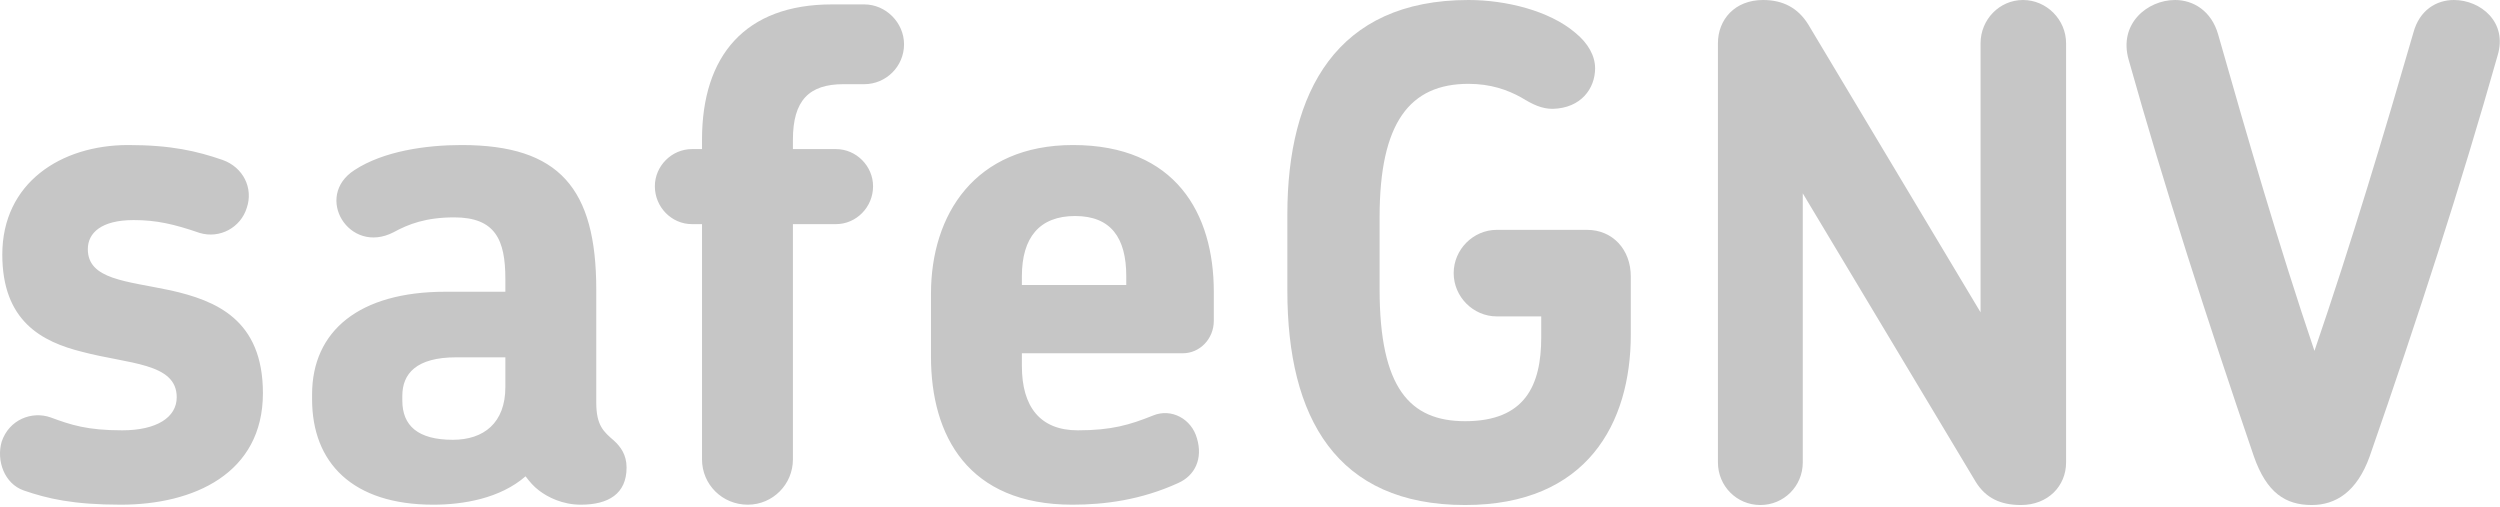 <?xml version="1.0" encoding="UTF-8" standalone="no"?>
<svg width="138px" height="28px" viewBox="0 0 138 28" version="1.1" xmlns="http://www.w3.org/2000/svg" xmlns:xlink="http://www.w3.org/1999/xlink">
    <!-- Generator: Sketch 3.6.1 (26313) - http://www.bohemiancoding.com/sketch -->
    <title>city72logo-mobile</title>
    <desc>Created with Sketch.</desc>
    <defs></defs>
    <g id="Page-1" stroke="none" stroke-width="1" fill="none" fill-rule="evenodd">
        <g id="city72logo-mobile" fill="#C6C6C6">
            <g id="Group">
                <path d="M14.513,21.702 C14.513,17.634 11.911,16.589 9.421,16.029 C6.967,15.507 4.848,15.432 4.848,13.753 C4.848,12.857 5.592,12.148 7.376,12.148 C8.64,12.148 9.607,12.372 11.019,12.857 C12.134,13.193 13.287,12.559 13.621,11.476 C13.993,10.394 13.435,9.237 12.283,8.827 C10.87,8.342 9.458,8.006 7.079,8.006 C3.361,8.006 0.127,10.096 0.127,14.051 C0.127,17.709 2.283,18.866 4.551,19.425 C7.079,20.097 9.755,20.022 9.755,21.926 C9.755,23.045 8.64,23.754 6.744,23.754 C4.811,23.754 3.919,23.456 2.804,23.045 C1.763,22.672 0.499,23.157 0.09,24.389 C-0.207,25.434 0.239,26.702 1.317,27.076 C2.618,27.523 4.031,27.859 6.67,27.859 C10.685,27.859 14.513,26.143 14.513,21.702 L14.513,21.702 Z M34.587,25.807 C34.587,25.098 34.253,24.65 33.881,24.314 C33.323,23.829 32.914,23.493 32.914,22.224 L32.914,15.992 C32.914,10.394 30.87,8.006 25.48,8.006 C23.509,8.006 21.167,8.342 19.569,9.387 C17.301,10.842 19.272,14.089 21.725,12.82 C22.543,12.372 23.509,11.999 25.071,11.999 C27.338,11.999 27.896,13.23 27.896,15.395 L27.896,16.104 L24.587,16.104 C19.829,16.104 17.227,18.268 17.227,21.776 L17.227,22.038 C17.227,25.546 19.458,27.859 23.918,27.859 C25.554,27.859 27.598,27.523 29.011,26.292 C29.234,26.59 29.457,26.852 29.755,27.076 C30.238,27.449 31.056,27.859 32.059,27.859 C33.583,27.859 34.587,27.262 34.587,25.807 L34.587,25.807 Z M27.896,21.366 C27.896,23.344 26.706,24.277 24.996,24.277 C23.063,24.277 22.208,23.493 22.208,22.112 L22.208,21.851 C22.208,20.619 22.989,19.724 25.182,19.724 L27.896,19.724 L27.896,21.366 Z M49.903,2.445 C49.903,1.251 48.899,0.243 47.709,0.243 L45.925,0.243 C41.13,0.243 38.751,3.08 38.751,7.707 L38.751,8.23 L38.193,8.23 C37.078,8.23 36.148,9.163 36.148,10.282 C36.148,11.439 37.078,12.372 38.193,12.372 L38.751,12.372 L38.751,25.359 C38.751,26.74 39.866,27.859 41.278,27.859 C42.654,27.859 43.769,26.74 43.769,25.359 L43.769,12.372 L46.148,12.372 C47.263,12.372 48.193,11.439 48.193,10.282 C48.193,9.163 47.263,8.23 46.148,8.23 L43.769,8.23 L43.769,7.707 C43.769,5.543 44.661,4.647 46.557,4.647 L47.709,4.647 C48.899,4.647 49.903,3.677 49.903,2.445 L49.903,2.445 Z M67.002,17.709 L67.002,16.104 C67.002,11.775 64.883,8.006 59.233,8.006 C53.806,8.006 51.39,11.85 51.39,16.216 L51.39,19.687 C51.39,24.053 53.434,27.859 59.196,27.859 C60.98,27.859 62.988,27.598 65.032,26.665 C65.961,26.255 66.408,25.322 66.073,24.202 C65.776,23.12 64.66,22.523 63.657,22.933 C62.356,23.456 61.352,23.754 59.493,23.754 C57.412,23.754 56.408,22.448 56.408,20.209 L56.408,19.5 L65.292,19.5 C66.222,19.5 67.002,18.716 67.002,17.709 L67.002,17.709 Z M62.17,15.246 L62.17,15.731 L56.408,15.731 L56.408,15.246 C56.408,13.118 57.374,11.924 59.345,11.924 C61.315,11.924 62.17,13.118 62.17,15.246 L62.17,15.246 Z" id="safeGNV-Copy"></path>
                <path d="M90.02,18.473 L90.02,15.263 C90.02,13.771 89.016,12.688 87.604,12.688 L82.622,12.688 C81.321,12.688 80.243,13.771 80.243,15.077 C80.243,16.383 81.321,17.465 82.622,17.465 L85.076,17.465 L85.076,18.622 C85.076,21.272 84.184,23.25 80.875,23.25 C77.827,23.25 76.154,21.421 76.154,15.972 L76.154,11.979 C76.154,6.755 77.827,4.628 81.061,4.628 C82.288,4.628 83.217,4.963 83.961,5.374 C84.63,5.784 85.113,6.008 85.708,6.008 C87.269,5.971 88.05,4.889 88.05,3.769 C88.05,3.097 87.678,2.388 86.935,1.791 C85.522,0.597 83.143,0 81.061,0 C73.775,0 71.062,5.075 71.062,11.83 L71.062,16.047 C71.062,23.063 73.775,27.877 80.875,27.877 C87.604,27.877 90.02,23.361 90.02,18.473 L90.02,18.473 Z" id="Path"></path>
                <path d="M114.048,25.526 L114.048,2.388 C114.048,1.082 112.97,0 111.669,0 C110.368,0 109.327,1.082 109.327,2.388 L109.327,17.241 L99.811,1.343 C99.253,0.448 98.435,0 97.32,0 C95.759,0 94.83,1.082 94.83,2.388 L94.83,25.526 C94.83,26.832 95.87,27.877 97.171,27.877 C98.473,27.877 99.513,26.832 99.513,25.526 L99.513,10.673 L109.067,26.608 C109.625,27.504 110.442,27.877 111.558,27.877 C113.045,27.877 114.048,26.832 114.048,25.526 L114.048,25.526 Z" id="Path"></path>
                <path d="M137.869,3.06 C138.427,1.232 136.94,0 135.453,0 C134.487,0 133.557,0.56 133.223,1.791 C131.624,7.314 129.803,13.397 127.758,19.368 C125.751,13.435 124.004,7.389 122.442,1.903 C122.071,0.597 121.067,0 120.063,0 C118.539,0 116.941,1.306 117.498,3.284 C119.469,10.3 121.811,17.577 124.413,25.19 C125.119,27.205 126.16,27.877 127.61,27.877 C128.911,27.877 130.1,27.168 130.807,25.19 C133.483,17.502 135.862,10.151 137.869,3.06 L137.869,3.06 Z" id="Path"></path>
            </g>
        </g>
    </g>
</svg>